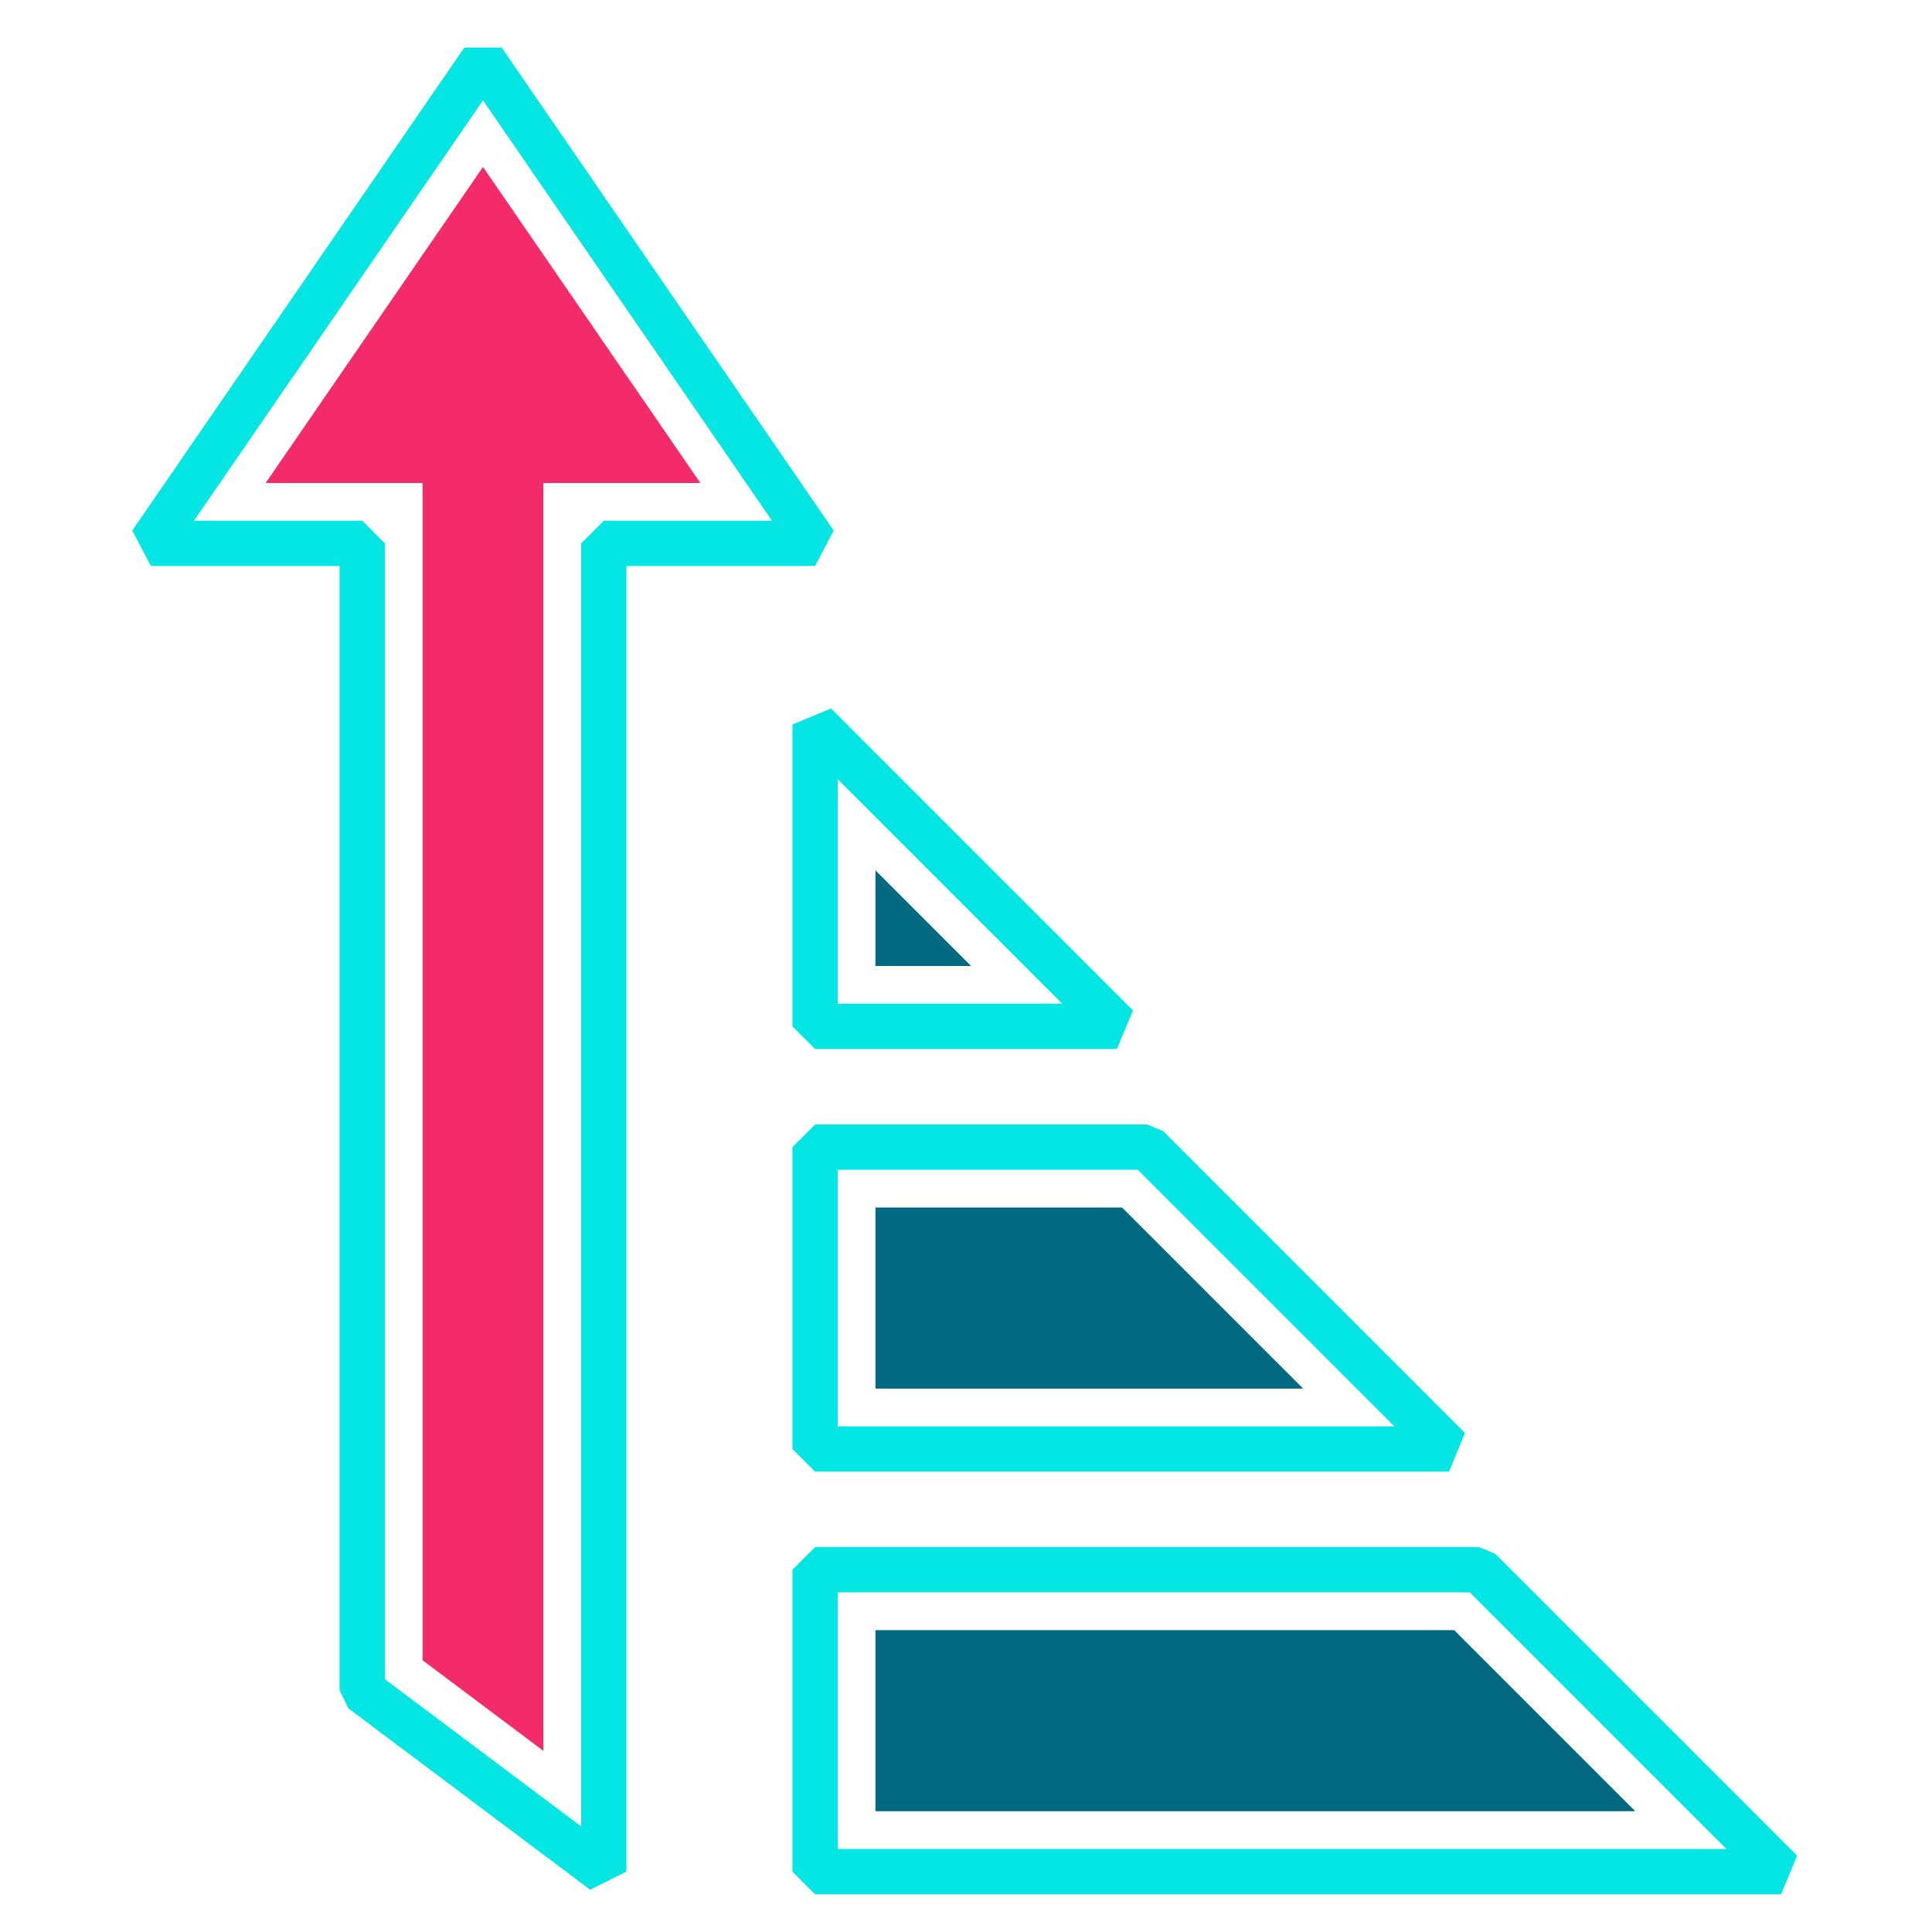<svg xmlns="http://www.w3.org/2000/svg" viewBox="0 0 64 64"><defs><style>.cls-1{fill:none;stroke:#04e6e4;stroke-linejoin:bevel;stroke-width:1.5px;}.cls-2{fill:#f32b6a;}.cls-3{fill:#036982;}</style></defs><g id="view-sort-ascending"><polygon class="cls-1" points="27 18 20 18 20 62 12 56 12 18 5 18 16 2 27 18"/><polygon class="cls-2" points="14 55 14 16 8.8 16 16 5.53 23.2 16 18 16 18 58 14 55"/><polygon class="cls-1" points="37 34 27 34 27 24 37 34"/><polygon class="cls-3" points="29 32 29 28.83 32.17 32 29 32"/><polygon class="cls-1" points="48 48 27 48 27 38 38 38 48 48"/><polygon class="cls-3" points="29 46 29 40 37.17 40 43.17 46 29 46"/><polygon class="cls-1" points="59 62 27 62 27 52 49 52 59 62"/><polygon class="cls-3" points="29 60 29 54 48.17 54 54.17 60 29 60"/></g></svg>